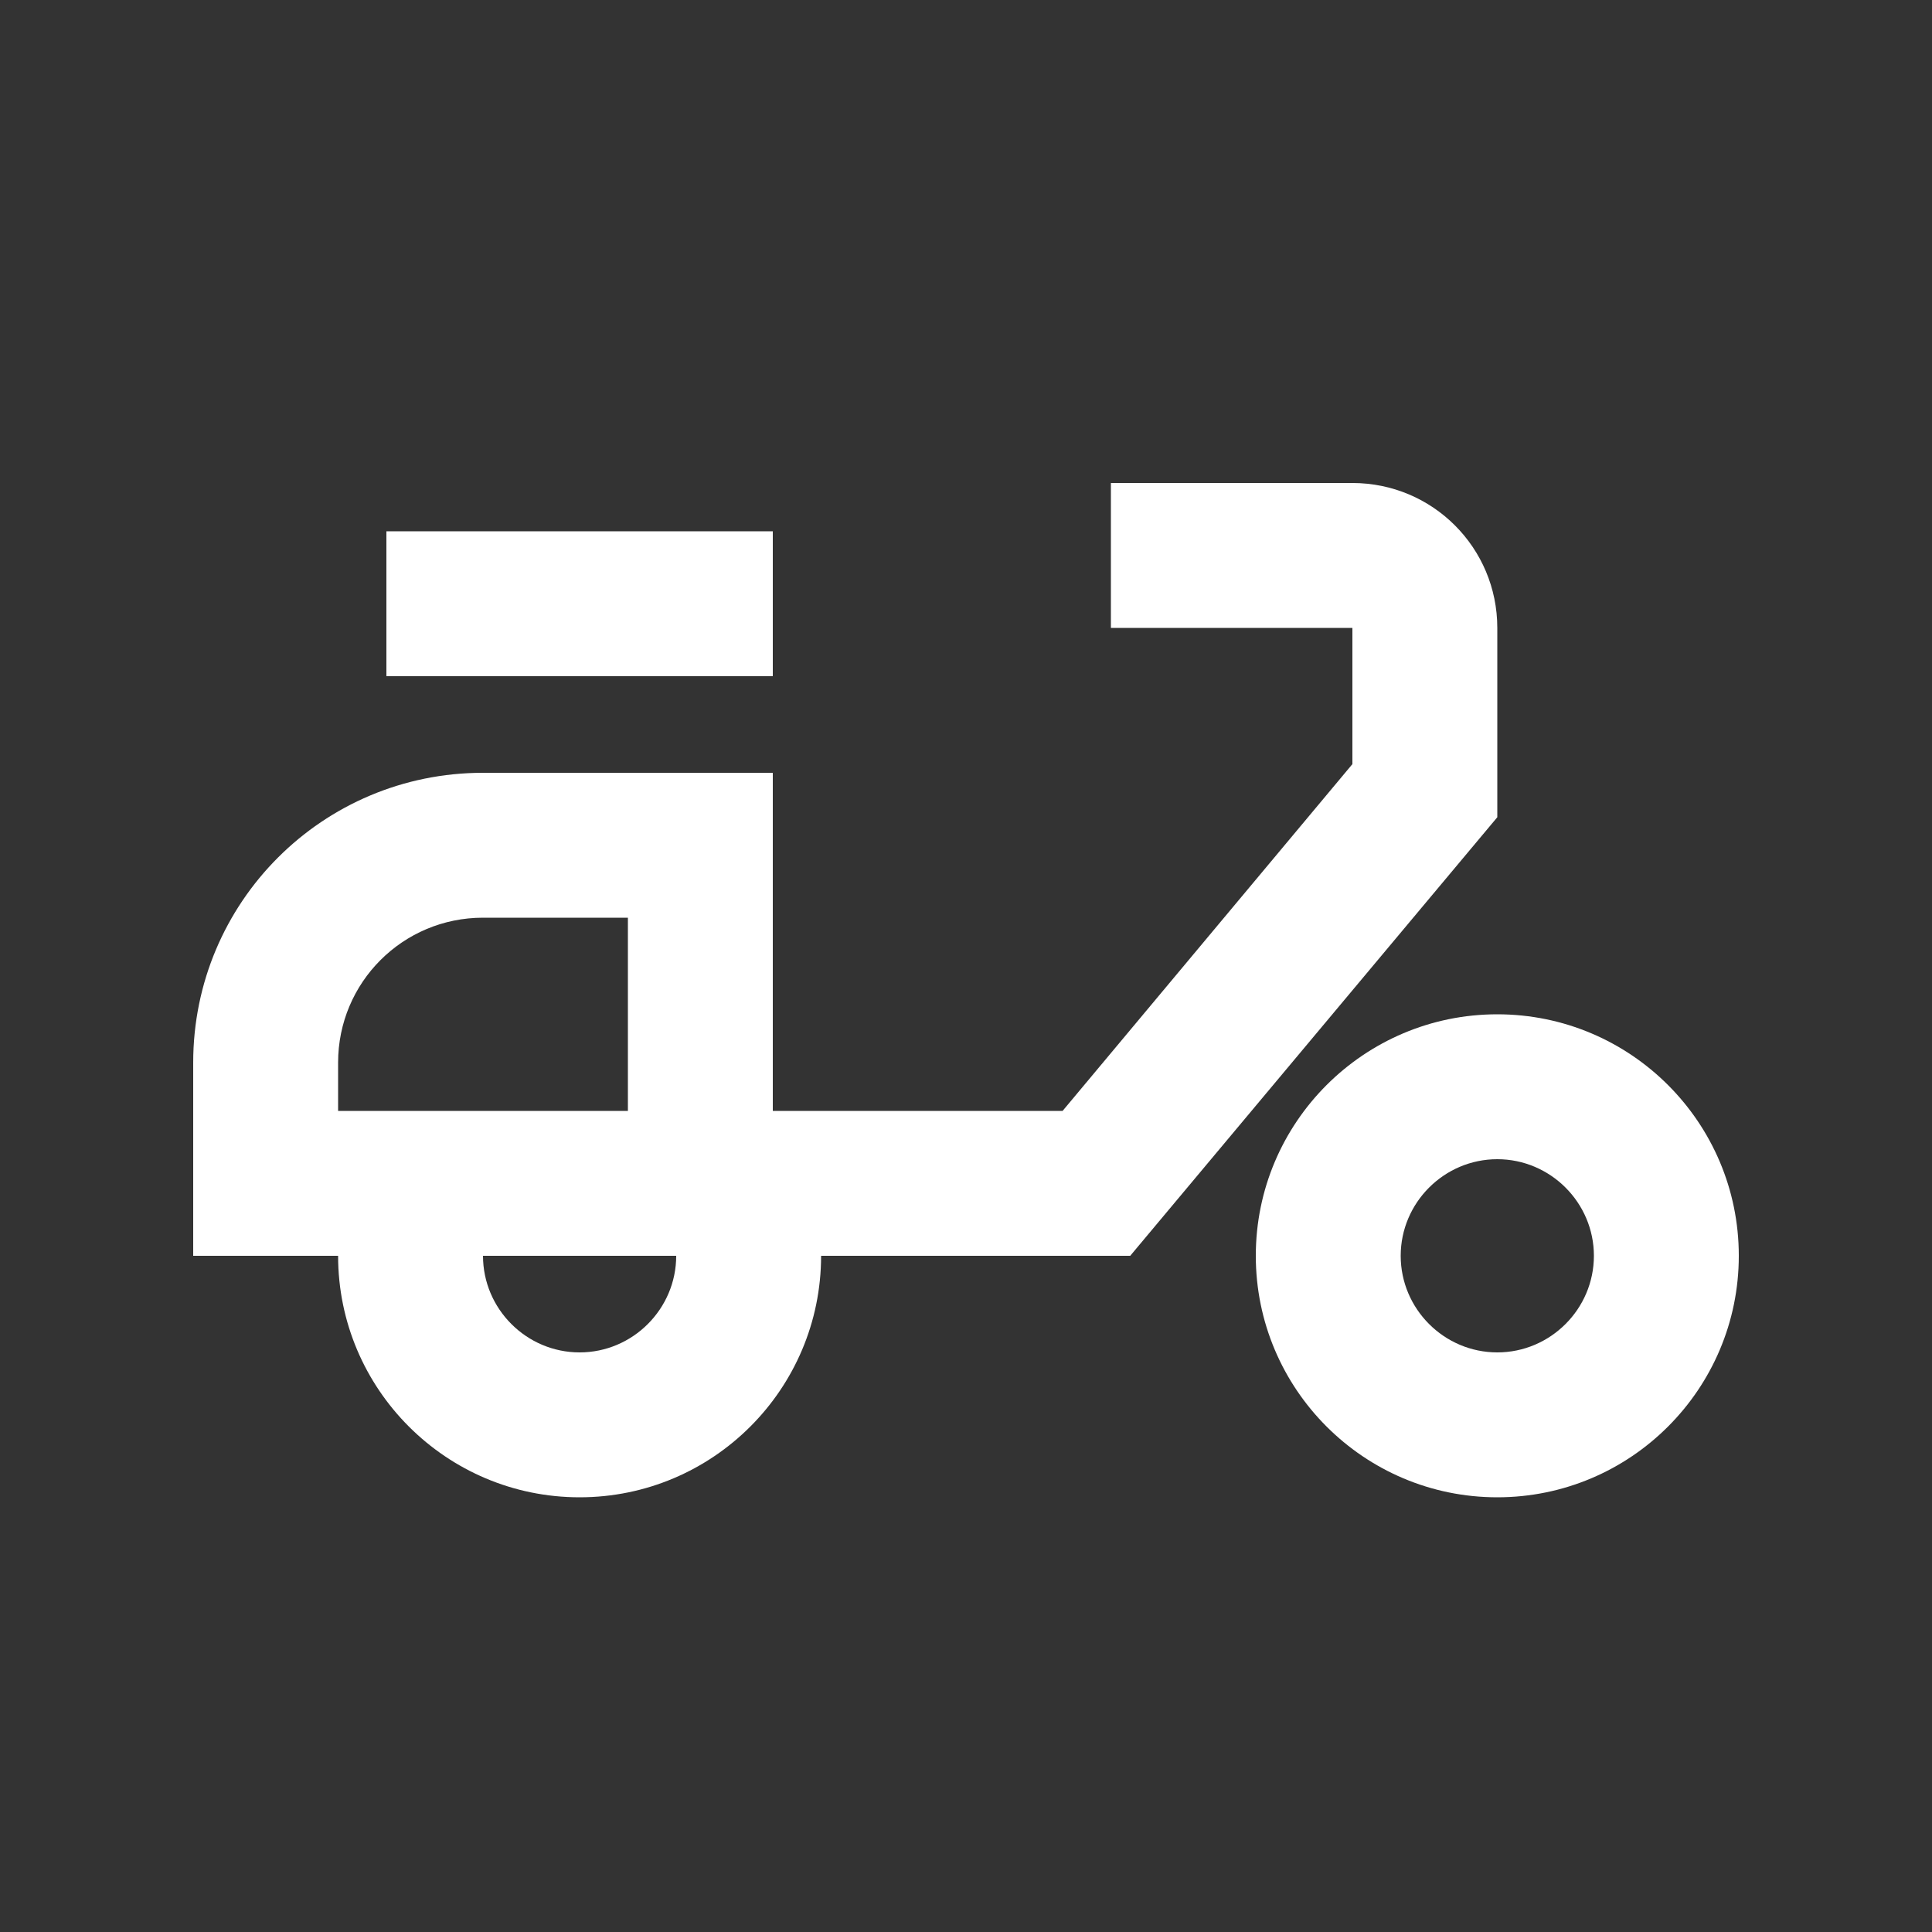 <svg xmlns="http://www.w3.org/2000/svg" enable-background="new 0 0 20 20" height="48px" viewBox="0 0 20 20" width="48px" fill="#FFFFFF"><rect x="0" y="0" width="20" height="20" fill="#333333" stroke="none"/><g><rect fill="none" height="20" width="20" y="0"/></g><g><g><rect height="1.5" width="4" x="4" y="5.5"/><path d="M15.5,6.5C15.5,5.67,14.83,5,14,5h-2.5v1.5H14v1.41l-3,3.59H8V8H5c-1.66,0-3,1.34-3,3v2h1.5c0,1.38,1.12,2.5,2.5,2.5 s2.5-1.12,2.5-2.5h3.2l3.8-4.54V6.5z M3.5,11.5V11c0-0.83,0.67-1.5,1.5-1.5h1.5v2H3.5z M6,14c-0.55,0-1-0.45-1-1h2 C7,13.55,6.55,14,6,14z"/><path d="M15.5,10.5c-1.38,0-2.5,1.12-2.5,2.5s1.12,2.5,2.5,2.5S18,14.38,18,13S16.88,10.5,15.5,10.5z M15.5,14c-0.55,0-1-0.45-1-1 s0.45-1,1-1s1,0.45,1,1S16.05,14,15.5,14z"/></g></g></svg>